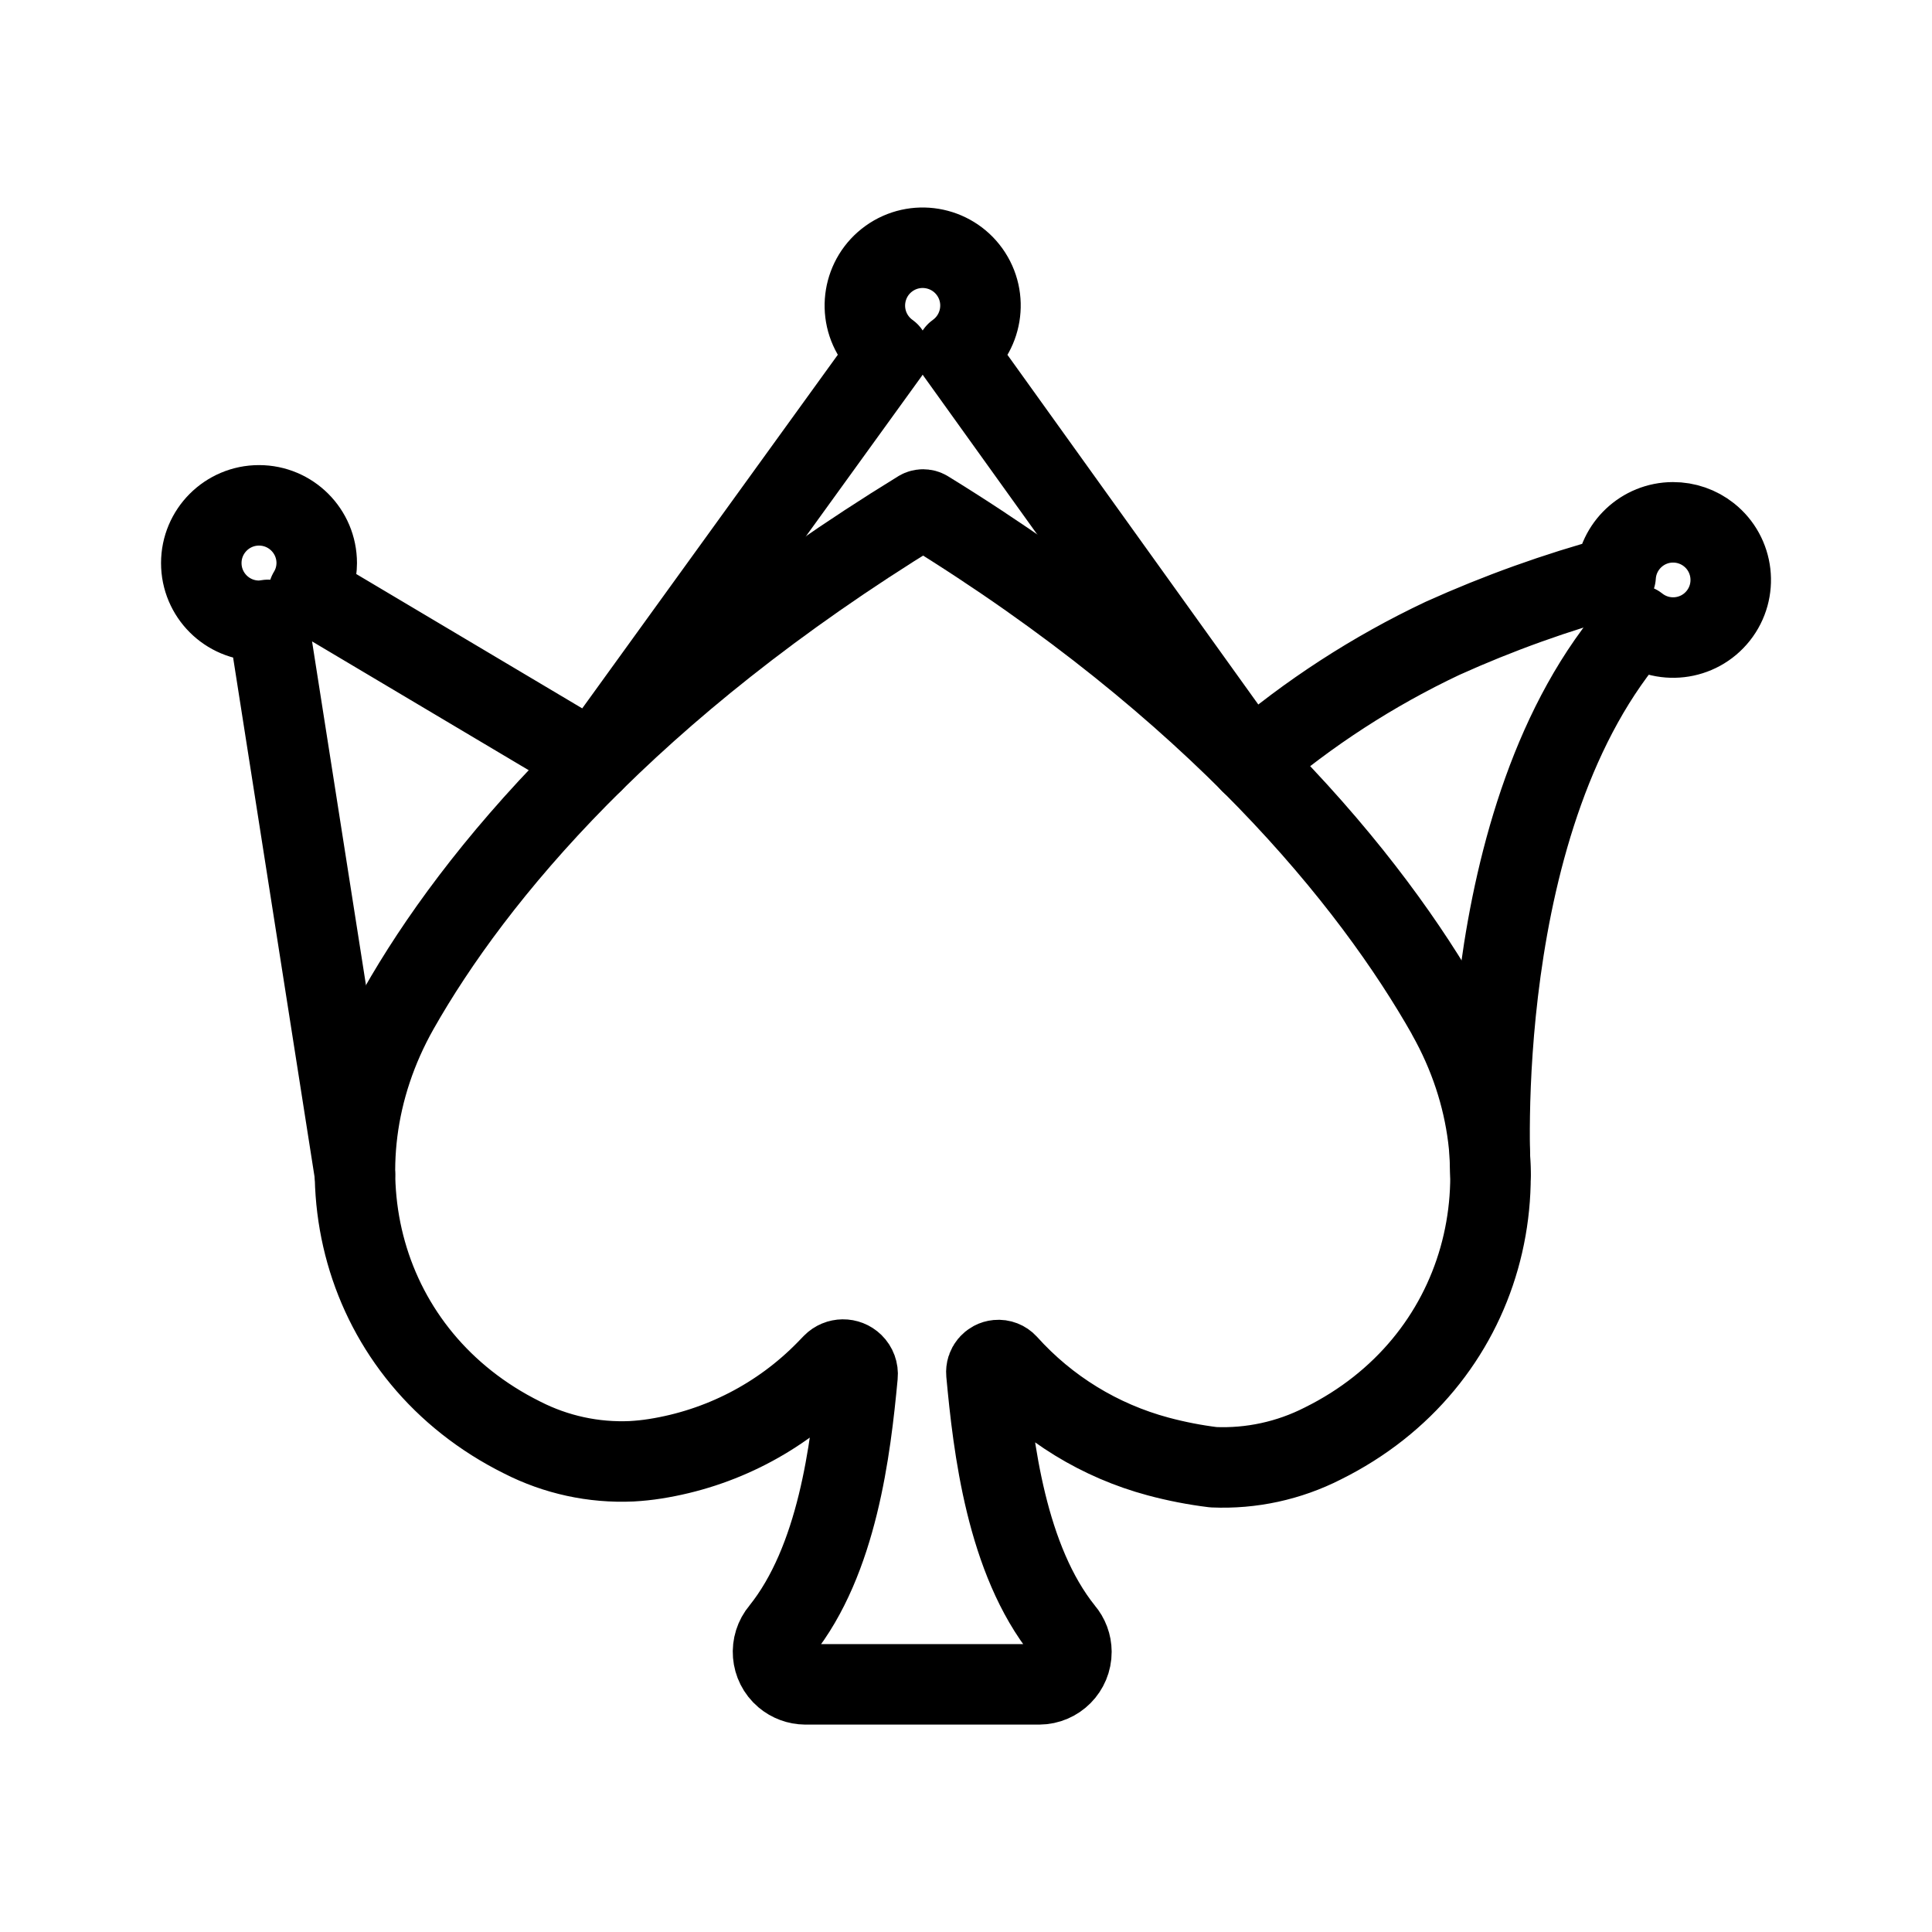 <?xml version="1.0" encoding="UTF-8"?><svg id="b" xmlns="http://www.w3.org/2000/svg" viewBox="0 0 48 48"><defs><style>.c{stroke-width:2px;fill:none;stroke:#000;stroke-linecap:round;stroke-linejoin:round;}</style></defs><path class="c" d="m37.031,29.174s-.542-8.922,3.648-13.644c.62.491,1.52.387,2.011-.232s.387-1.52-.232-2.011c-.254-.202-.57-.311-.894-.31-.753.002-1.375.588-1.424,1.339-1.473.4-2.912.916-4.303,1.544-1.72.813-3.323,1.852-4.767,3.091l-7.311-10.191c.645-.462.794-1.359.333-2.004-.462-.645-1.359-.794-2.004-.333s-.794,1.359-.333,2.004c.092.129.204.241.333.333l-7.348,10.166-7.076-4.207c.134-.22.204-.472.205-.73,0-.792-.642-1.434-1.434-1.434s-1.434.642-1.434,1.434.642,1.434,1.434,1.434h0c.075-.001.149-.009.222-.022l2.161,13.779"/><path class="c" d="m35.959,25.221c-1.881-3.325-5.747-8.115-12.932-12.538-.057-.033-.128-.033-.185,0-7.206,4.422-11.058,9.067-12.942,12.393-2.214,3.92-.949,8.64,3.073,10.639.84.429,1.776.632,2.718.59.197-.011.393-.031.587-.062,1.615-.254,3.104-1.021,4.247-2.189l.162-.167c.14-.143.369-.145.512-.006.078.076.118.184.107.293-.172,1.836-.5,4.592-1.909,6.344-.288.34-.247.849.093,1.137.144.122.327.19.517.192h5.812c.444-.003.802-.365.8-.809-.001-.19-.069-.373-.193-.517-1.424-1.771-1.749-4.567-1.919-6.404-.015-.165.106-.311.271-.326.093-.009.185.027.248.096,1,1.113,2.302,1.911,3.748,2.299.451.121.909.21,1.372.267.942.041,1.878-.162,2.718-.59,4.035-1.999,5.297-6.729,3.093-10.641h0Z"/></svg>